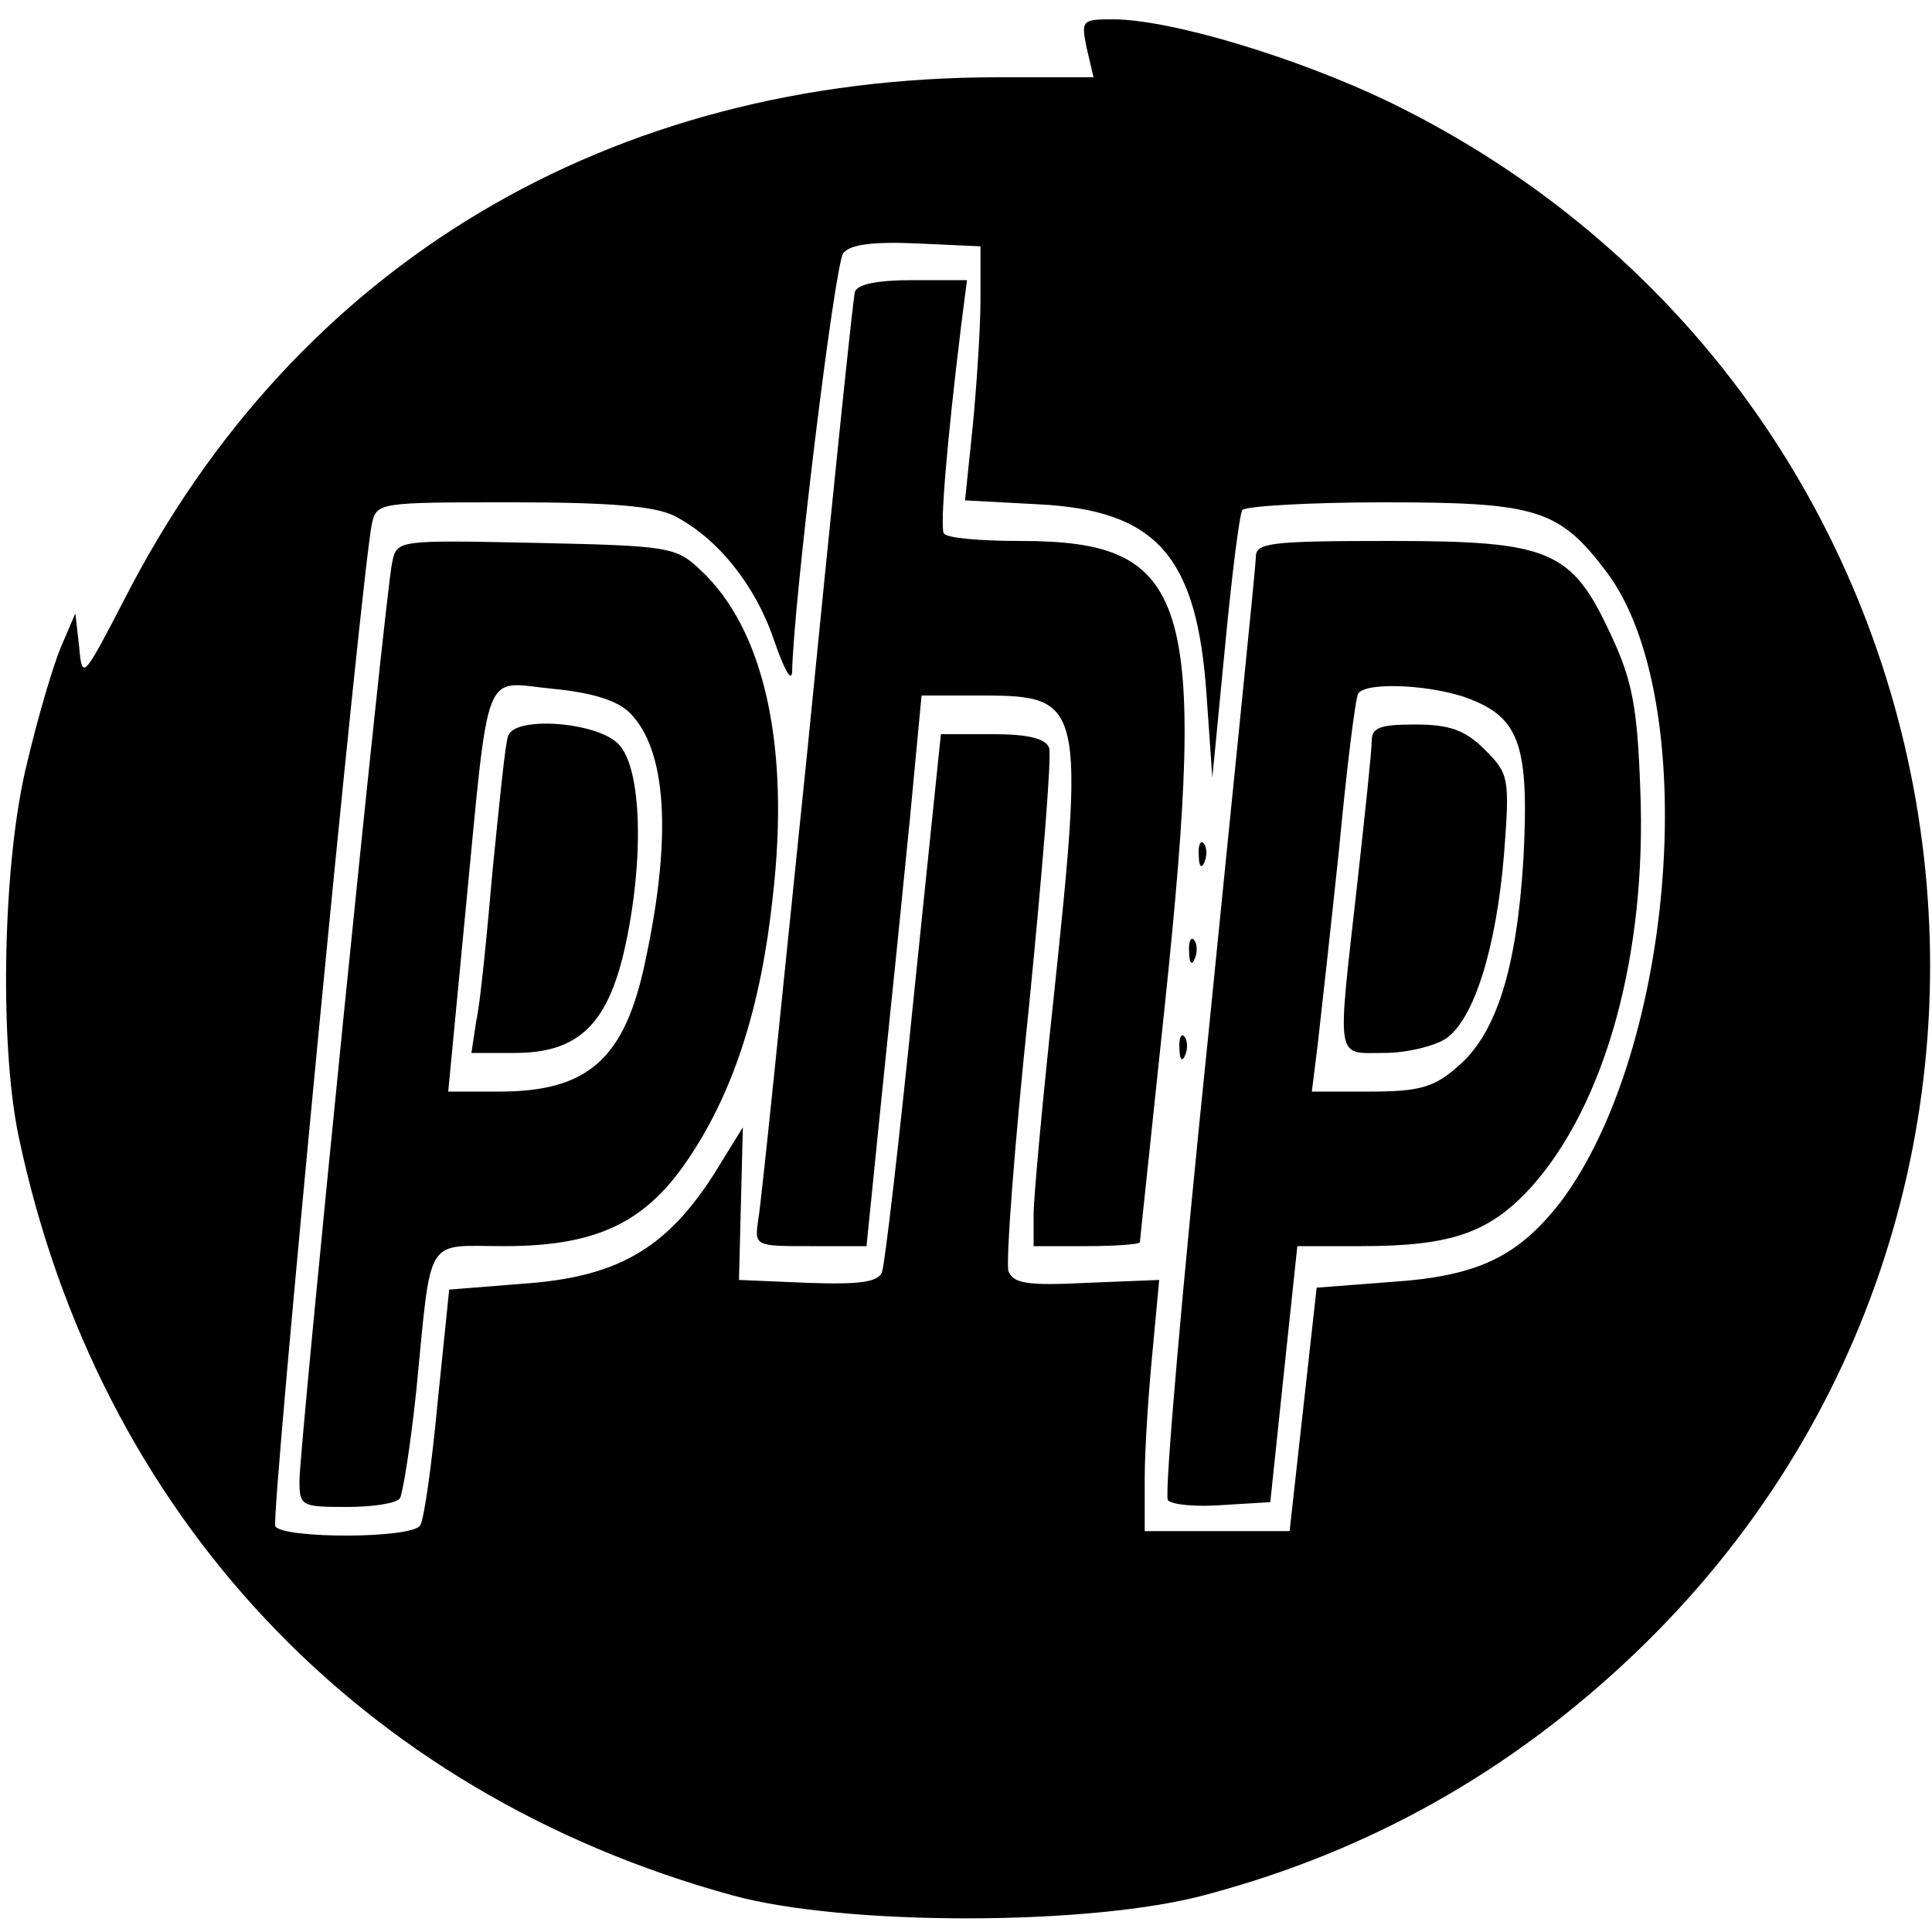 <?xml version="1.0" standalone="no"?>
<!DOCTYPE svg PUBLIC "-//W3C//DTD SVG 20010904//EN"
 "http://www.w3.org/TR/2001/REC-SVG-20010904/DTD/svg10.dtd">
<svg version="1.0" xmlns="http://www.w3.org/2000/svg"
 width="200pt" height="200pt" viewBox="0 0 200 200"
 preserveAspectRatio="xMidYMid meet">

<g transform="translate(0,200) scale(0.1,-0.1)"
fill="#000000" stroke="none">
<path d="M1125 1950 l7 -30 -99 0 c-403 0 -727 -194 -904 -540 -43 -83 -44
-84 -47 -50 l-4 35 -15 -35 c-8 -19 -24 -73 -35 -120 -25 -100 -29 -288 -9
-385 82 -392 353 -681 739 -787 116 -32 373 -32 492 1 168 45 314 127 442 249
500 477 368 1305 -255 1607 -96 46 -226 85 -285 85 -32 0 -33 -1 -27 -30z
m-110 -260 c0 -30 -4 -89 -8 -131 l-8 -77 75 -4 c123 -6 165 -53 175 -197 l6
-86 13 134 c7 74 15 138 18 143 3 4 69 8 147 8 158 0 181 -7 230 -72 99 -131
72 -494 -48 -653 -44 -56 -85 -76 -174 -82 l-78 -6 -14 -126 -14 -126 -75 0
-75 0 0 55 c0 30 4 89 8 130 l7 75 -75 -3 c-60 -3 -76 -1 -81 12 -3 8 6 130
21 272 14 141 24 263 21 270 -4 10 -23 14 -59 14 l-53 0 -28 -271 c-15 -149
-30 -278 -33 -286 -4 -10 -22 -13 -77 -11 l-71 3 2 79 2 79 -21 -34 c-53 -89
-104 -121 -208 -128 l-75 -6 -12 -117 c-6 -64 -14 -121 -18 -127 -8 -14 -142
-14 -150 -1 -5 9 89 985 100 1038 5 22 8 22 146 22 101 0 147 -4 167 -14 45
-23 84 -72 103 -128 10 -29 18 -45 19 -34 1 69 44 423 53 434 7 9 31 12 76 10
l66 -3 0 -55z"/>
<path d="M885 1698 c-2 -7 -24 -220 -49 -473 -26 -253 -48 -472 -51 -487 -4
-28 -4 -28 54 -28 l58 0 16 158 c9 86 22 214 29 285 l12 127 62 0 c106 0 107
-7 74 -320 -11 -102 -20 -200 -20 -217 l0 -33 55 0 c30 0 55 2 55 4 0 2 12
113 26 247 44 421 26 479 -150 479 -41 0 -77 3 -79 8 -4 6 3 93 18 215 l6 47
-56 0 c-36 0 -57 -4 -60 -12z"/>
<path d="M406 1418 c-7 -30 -96 -915 -96 -951 0 -26 2 -27 49 -27 28 0 52 4
55 9 3 5 11 55 17 112 16 163 8 149 91 149 97 0 148 25 193 94 45 68 73 155
85 268 18 156 -9 277 -75 338 -25 24 -33 25 -170 28 -144 3 -144 3 -149 -20z
m246 -156 c38 -38 44 -127 16 -257 -21 -101 -59 -135 -151 -135 l-53 0 18 188
c25 258 17 236 90 229 41 -4 67 -12 80 -25z"/>
<path d="M526 1238 c-3 -7 -9 -69 -16 -138 -6 -69 -13 -140 -17 -157 l-5 -33
45 0 c64 0 95 28 113 105 21 92 19 190 -6 215 -23 23 -108 29 -114 8z"/>
<path d="M1300 1423 c0 -10 -23 -232 -49 -493 -27 -261 -46 -479 -42 -483 5
-5 30 -7 57 -5 l49 3 14 133 14 132 66 0 c94 0 133 14 176 61 77 86 120 241
113 412 -3 84 -8 112 -30 159 -41 89 -63 98 -230 98 -125 0 -138 -2 -138 -17z
m225 -148 c49 -20 58 -51 52 -165 -7 -113 -28 -181 -69 -215 -24 -21 -40 -25
-90 -25 l-60 0 6 48 c3 26 13 116 22 201 8 85 17 158 20 163 8 13 82 9 119 -7z"/>
<path d="M1420 1233 c0 -10 -7 -76 -15 -148 -21 -187 -23 -175 28 -175 23 0
52 7 64 15 29 20 52 94 60 191 6 79 5 83 -20 108 -20 20 -36 26 -72 26 -36 0
-45 -3 -45 -17z"/>
<path d="M1241 1114 c0 -11 3 -14 6 -6 3 7 2 16 -1 19 -3 4 -6 -2 -5 -13z"/>
<path d="M1231 1014 c0 -11 3 -14 6 -6 3 7 2 16 -1 19 -3 4 -6 -2 -5 -13z"/>
<path d="M1221 914 c0 -11 3 -14 6 -6 3 7 2 16 -1 19 -3 4 -6 -2 -5 -13z"/>
</g>
</svg>
